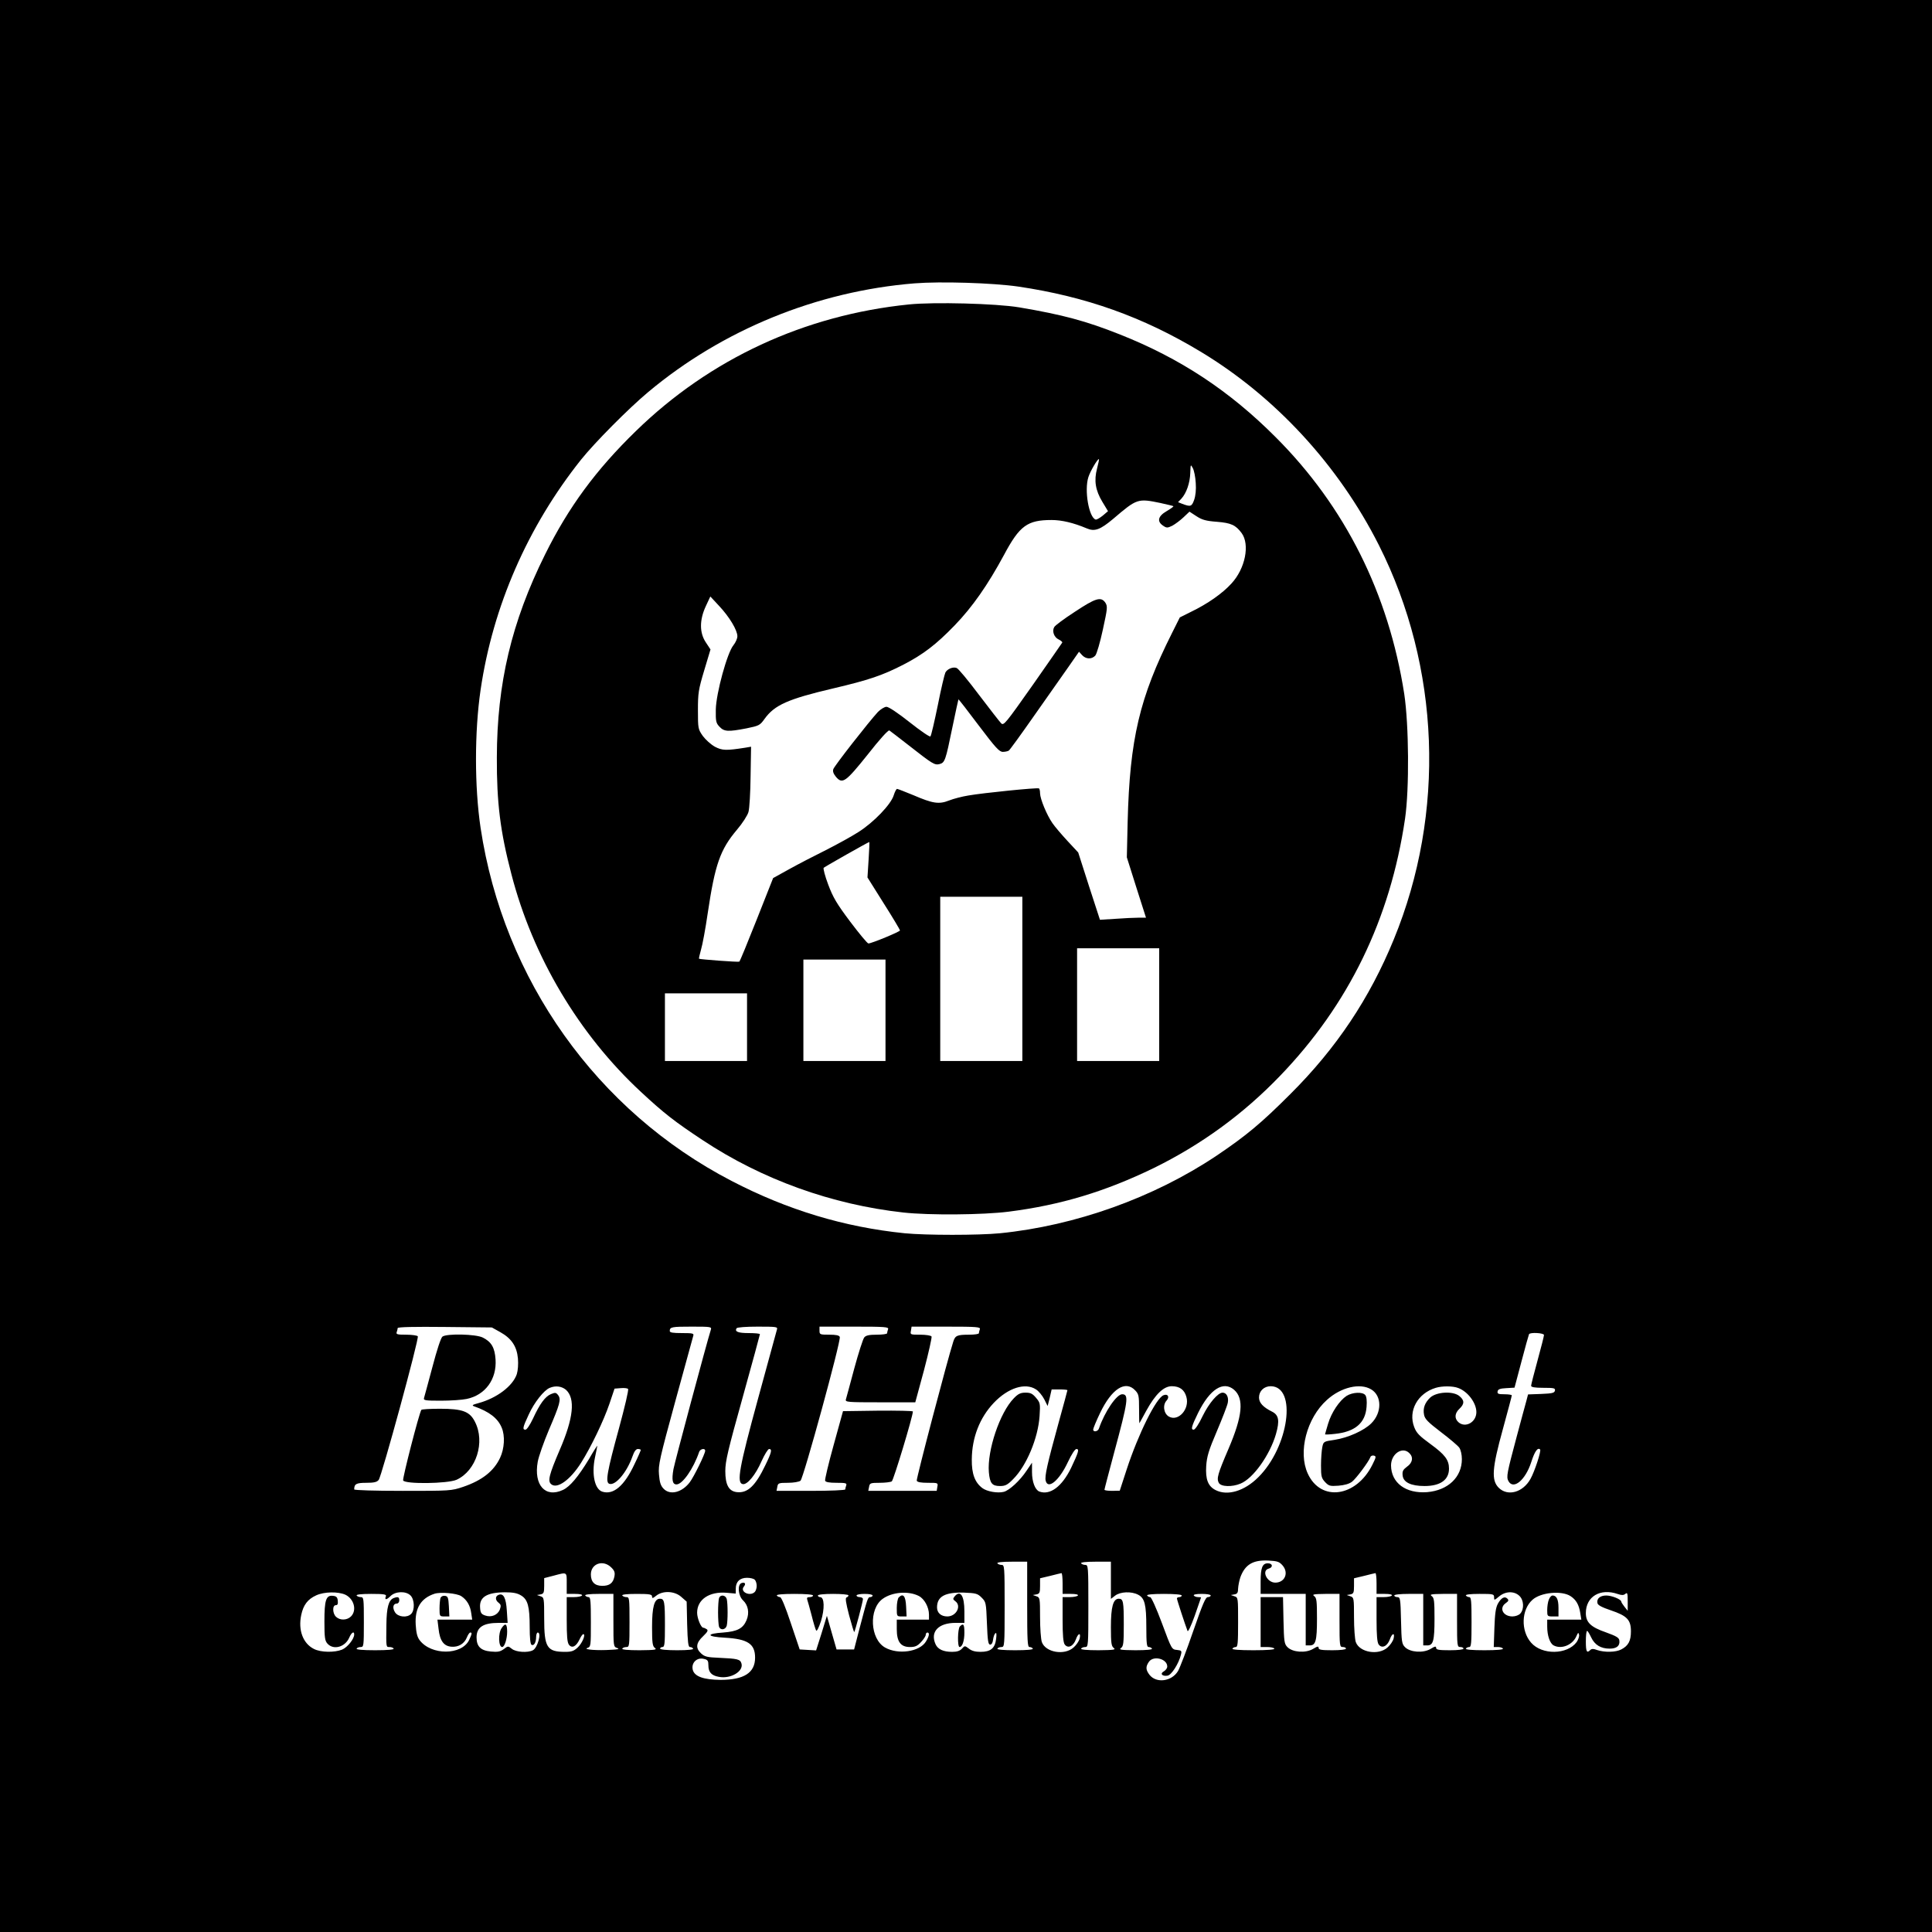 <?xml version="1.0" standalone="no"?>
<!DOCTYPE svg PUBLIC "-//W3C//DTD SVG 20010904//EN"
 "http://www.w3.org/TR/2001/REC-SVG-20010904/DTD/svg10.dtd">
<svg version="1.0" xmlns="http://www.w3.org/2000/svg"
 width="1200pt" height="1200pt" viewBox="0 0 1200 1200"
 preserveAspectRatio="xMidYMid meet">

<g transform="translate(0,1200) scale(0.1,-0.1)"
fill="#000000" stroke="none">
<path d="M0 6000 l0 -6000 6000 0 6000 0 0 6000 0 6000 -6000 0 -6000 0 0
-6000z m6325 4220 c419 -62 773 -188 1130 -403 466 -280 860 -708 1110 -1204
381 -757 415 -1662 92 -2448 -150 -366 -356 -675 -642 -960 -181 -181 -273
-258 -460 -384 -389 -260 -875 -434 -1344 -481 -133 -13 -459 -13 -592 0 -374
38 -727 144 -1075 325 -837 434 -1417 1250 -1559 2193 -38 255 -38 597 0 857
76 518 292 1013 624 1430 85 106 293 316 416 419 463 388 1050 627 1655 676
164 13 484 3 645 -20z m-3218 -6494 c70 -39 103 -88 110 -164 3 -35 0 -74 -7
-97 -25 -74 -124 -149 -238 -180 -38 -10 -43 -14 -27 -20 94 -33 147 -74 171
-132 22 -51 17 -131 -10 -188 -39 -83 -112 -140 -229 -180 -74 -25 -81 -25
-376 -25 -176 0 -301 4 -301 9 0 34 13 41 75 41 47 0 66 4 77 18 18 21 252
878 243 892 -3 5 -36 10 -72 10 -55 0 -64 2 -59 16 3 9 6 20 6 25 0 7 107 9
293 7 l292 -3 52 -29z m1308 14 c-25 -78 -225 -825 -232 -865 -12 -68 -6 -95
19 -95 37 0 105 97 141 203 7 18 37 24 37 6 0 -19 -70 -162 -96 -196 -49 -64
-123 -82 -163 -39 -18 19 -24 40 -28 88 -5 58 4 98 101 453 59 215 109 398
112 408 5 15 -3 17 -70 17 -57 0 -76 3 -76 13 0 25 12 27 137 27 120 0 124 -1
118 -20z m411 3 c-3 -10 -55 -202 -117 -428 -118 -432 -135 -525 -96 -533 28
-6 80 57 117 142 19 42 40 76 47 76 20 0 16 -20 -23 -100 -61 -128 -110 -175
-176 -168 -51 5 -73 45 -73 131 0 61 17 132 108 458 59 212 107 389 107 392 0
4 -31 7 -69 7 -67 0 -89 9 -76 30 4 6 59 10 131 10 115 0 125 -1 120 -17z
m690 1 c-3 -9 -6 -20 -6 -25 0 -5 -29 -9 -63 -9 -48 0 -68 -4 -79 -17 -8 -10
-36 -97 -62 -193 -26 -96 -49 -183 -52 -192 -5 -17 10 -18 213 -18 l218 0 54
199 c29 110 50 204 47 210 -4 6 -35 11 -70 11 -62 0 -63 0 -58 25 l4 25 215 0
c192 0 214 -2 209 -16 -3 -9 -6 -20 -6 -25 0 -5 -27 -9 -59 -9 -76 0 -88 -5
-100 -43 -37 -115 -231 -854 -227 -864 4 -9 26 -13 69 -13 63 0 64 0 59 -25
l-4 -25 -213 0 -212 0 5 25 c4 23 8 25 66 25 33 0 67 4 75 9 11 7 131 404 131
434 0 4 -98 6 -217 5 l-217 -3 -58 -210 c-32 -115 -56 -216 -53 -222 3 -9 27
-13 71 -13 56 0 65 -2 60 -16 -3 -9 -6 -20 -6 -25 0 -5 -91 -9 -214 -9 l-213
0 5 25 c4 23 8 25 66 25 35 0 69 6 78 13 18 14 253 871 244 893 -4 10 -23 14
-66 14 -57 0 -60 1 -60 25 l0 25 216 0 c193 0 215 -2 210 -16z m4074 -36 c0
-7 -18 -78 -40 -158 -22 -80 -40 -151 -40 -157 0 -9 22 -13 76 -13 66 0 75 -2
72 -17 -3 -15 -16 -18 -85 -21 l-82 -3 -11 -42 c-7 -23 -33 -123 -60 -222 -60
-225 -65 -248 -51 -274 31 -57 106 6 142 118 21 66 40 93 55 78 8 -8 -34 -137
-60 -183 -47 -84 -141 -110 -197 -55 -47 47 -42 120 26 366 30 110 55 203 55
208 0 4 -21 7 -46 7 -38 0 -45 3 -42 18 2 13 15 18 54 20 l51 3 43 162 c23 89
45 165 47 170 7 13 93 8 93 -5z m-6075 -340 c60 -54 47 -177 -39 -375 -65
-152 -76 -193 -52 -212 37 -31 118 27 185 133 63 100 141 263 176 366 l32 95
38 3 c21 2 41 0 46 -5 5 -5 -21 -114 -56 -243 -74 -270 -86 -336 -61 -346 37
-14 108 68 144 169 11 32 22 47 34 47 10 0 18 -3 18 -6 0 -3 -17 -43 -39 -88
-63 -135 -131 -193 -200 -171 -47 15 -67 107 -46 210 8 38 15 72 15 75 0 3
-24 -34 -52 -83 -67 -110 -117 -170 -161 -191 -110 -52 -183 30 -157 175 6 33
37 121 69 197 69 161 77 190 58 216 -13 17 -18 18 -45 7 -36 -15 -69 -60 -112
-153 -18 -38 -38 -68 -46 -68 -20 0 -18 13 20 94 34 75 95 152 131 166 36 15
73 10 100 -12z m2920 2 c16 -10 39 -38 51 -61 l21 -42 13 51 12 52 49 0 c27 0
49 -2 49 -5 0 -3 -25 -94 -55 -203 -71 -258 -87 -331 -80 -359 14 -57 84 1
137 114 24 51 45 83 54 83 19 0 13 -20 -33 -117 -57 -117 -131 -172 -198 -147
-26 11 -45 60 -45 121 l0 58 -34 -50 c-41 -62 -107 -122 -141 -131 -39 -10
-105 2 -133 23 -47 35 -67 89 -66 178 1 136 49 259 136 351 89 94 196 128 263
84z m616 -6 c22 -23 24 -34 24 -115 0 -49 1 -89 2 -89 0 0 20 35 43 78 56 102
108 152 158 152 49 0 79 -22 91 -67 21 -75 -50 -154 -108 -122 -33 18 -41 72
-15 100 20 22 8 44 -19 33 -46 -17 -157 -241 -229 -461 l-43 -132 -47 -1 c-27
0 -48 3 -48 7 0 4 27 107 60 230 87 322 93 363 50 363 -35 0 -109 -110 -144
-212 -6 -20 -36 -25 -36 -7 0 7 19 53 43 103 72 150 157 205 218 140z m614 4
c63 -55 53 -163 -35 -368 -67 -156 -74 -183 -60 -210 13 -25 83 -27 135 -5 79
32 182 177 220 307 24 84 18 119 -24 140 -56 28 -81 55 -81 88 0 40 31 70 73
70 164 -2 113 -376 -77 -565 -87 -87 -192 -118 -266 -80 -47 24 -63 67 -58
149 4 59 15 97 66 216 34 80 65 160 68 177 7 35 -8 63 -32 63 -29 0 -84 -64
-124 -145 -24 -51 -47 -85 -56 -85 -19 0 -13 21 28 105 73 147 156 200 223
143z m852 2 c67 -40 67 -145 0 -211 -44 -44 -143 -89 -227 -102 -69 -10 -70
-11 -77 -46 -4 -20 -8 -71 -8 -113 0 -68 3 -79 25 -103 23 -24 30 -27 83 -23
37 3 67 11 85 25 25 19 104 125 114 153 2 7 12 11 21 9 16 -4 15 -9 -9 -57
-100 -201 -320 -232 -401 -55 -62 134 -7 345 119 458 87 79 206 107 275 65z
m540 9 c60 -22 113 -93 113 -150 0 -63 -69 -101 -112 -62 -25 23 -23 55 7 83
32 30 32 53 -2 80 -40 31 -140 25 -179 -10 -34 -32 -47 -67 -39 -107 5 -27 24
-46 105 -108 54 -41 106 -85 114 -97 9 -13 16 -43 16 -71 0 -112 -86 -194
-216 -205 -132 -10 -223 57 -224 166 0 72 71 120 114 76 26 -25 20 -60 -15
-84 -24 -18 -30 -28 -27 -54 4 -43 52 -66 136 -66 98 0 152 38 152 108 0 54
-25 87 -114 152 -70 51 -88 69 -102 106 -39 101 21 210 134 244 39 12 106 12
139 -1z m-1090 -1103 c39 -46 13 -106 -46 -106 -52 0 -87 75 -41 87 29 8 25
33 -5 33 -34 0 -45 -27 -45 -114 l0 -76 140 0 140 0 0 -160 0 -160 25 0 c37 0
45 28 45 166 0 109 -2 129 -17 140 -15 11 -5 13 70 14 l87 0 0 -165 c0 -158 1
-165 20 -165 11 0 20 -4 20 -10 0 -6 -35 -10 -85 -10 -68 0 -85 3 -85 15 0 11
-7 10 -35 -7 -46 -27 -126 -21 -158 11 -20 20 -22 33 -25 166 l-3 145 -70 0
-69 0 0 -155 0 -155 39 0 c22 0 43 -4 46 -10 4 -6 -42 -10 -130 -10 -88 0
-134 4 -130 10 3 6 13 10 21 10 12 0 14 27 14 154 0 150 0 154 -22 161 l-23 8
23 4 c17 3 22 11 22 36 1 18 7 49 14 70 29 79 78 109 175 104 56 -3 67 -7 88
-31z m-1587 -241 c0 -224 2 -265 14 -265 8 0 18 -4 21 -10 4 -6 -35 -10 -110
-10 -75 0 -114 4 -110 10 3 6 15 10 26 10 18 0 19 9 19 255 0 246 -1 255 -19
255 -11 0 -23 5 -26 10 -4 6 28 10 89 10 l96 0 0 -265z m520 149 l0 -115 26
20 c32 25 101 28 143 6 41 -21 51 -61 51 -201 0 -101 3 -124 14 -124 8 0 18
-4 21 -10 4 -6 -32 -10 -102 -10 -92 1 -105 3 -90 14 15 11 17 31 17 144 0
144 -3 162 -31 162 -35 0 -49 -50 -49 -176 0 -100 3 -119 18 -130 14 -11 0
-13 -96 -14 -73 0 -111 4 -107 10 3 6 15 10 26 10 18 0 19 9 19 255 0 246 -1
255 -19 255 -11 0 -23 5 -26 10 -4 6 28 10 89 10 l96 0 0 -116z m-3103 80 c20
-20 24 -31 19 -57 -8 -40 -30 -57 -75 -57 -47 0 -71 24 -71 71 0 67 76 94 127
43z m-277 -99 l0 -65 51 0 c31 0 48 -4 44 -10 -3 -5 -26 -10 -51 -10 l-44 0 0
-138 c0 -105 3 -143 14 -158 19 -24 45 -11 66 34 8 17 18 32 23 32 17 0 -7
-57 -34 -82 -24 -23 -39 -28 -79 -28 -113 0 -130 27 -130 208 0 126 -1 130
-22 137 l-23 8 23 4 c19 4 22 11 22 53 l0 48 58 15 c86 23 82 25 82 -48z
m3080 0 l0 -65 51 0 c31 0 48 -4 44 -10 -3 -5 -26 -10 -51 -10 l-44 0 0 -138
c0 -99 4 -143 13 -156 20 -27 53 -12 69 30 14 41 33 46 24 7 -4 -16 -20 -40
-37 -55 -56 -52 -175 -32 -198 33 -6 18 -11 87 -11 154 0 118 -1 123 -22 130
l-23 8 23 4 c19 4 22 11 22 52 l0 48 63 15 c34 9 65 16 70 17 4 0 7 -28 7 -64z
m1950 0 l0 -65 51 0 c31 0 48 -4 44 -10 -3 -5 -26 -10 -51 -10 l-44 0 0 -138
c0 -99 4 -143 13 -156 20 -27 53 -12 69 30 14 41 33 46 24 7 -4 -16 -20 -40
-37 -55 -56 -52 -175 -32 -198 33 -6 18 -11 87 -11 154 0 118 -1 123 -22 130
l-23 8 23 4 c19 4 22 11 22 52 l0 48 63 15 c34 9 65 16 70 17 4 0 7 -28 7 -64z
m-3862 23 c7 -7 12 -24 12 -38 0 -14 -5 -31 -12 -38 -30 -30 -94 1 -68 33 15
18 7 30 -15 22 -26 -10 -20 -79 10 -107 32 -30 41 -77 22 -123 -22 -52 -57
-70 -145 -77 -110 -7 -104 -26 10 -32 142 -8 188 -38 188 -124 0 -94 -69 -138
-215 -138 -105 1 -161 21 -172 62 -11 44 26 80 70 68 23 -5 27 -12 27 -40 0
-42 19 -63 64 -71 75 -15 157 35 141 84 -8 25 -24 29 -137 34 -76 3 -91 7
-113 27 -36 33 -32 66 12 107 29 28 33 37 22 44 -8 5 -17 9 -21 9 -14 0 -38
59 -38 93 0 82 75 133 183 124 l57 -5 0 31 c0 42 25 67 70 67 20 0 41 -5 48
-12z m-2543 -93 c54 -26 73 -97 35 -135 -24 -24 -67 -26 -92 -3 -23 20 -25 73
-2 73 11 0 14 8 12 28 -2 21 -9 28 -30 30 -43 5 -53 -26 -53 -159 0 -101 3
-120 19 -138 38 -42 111 -21 136 39 13 30 30 41 30 18 0 -28 -42 -80 -75 -94
-47 -19 -132 -18 -175 4 -68 34 -99 117 -79 211 13 62 40 98 93 122 50 23 136
24 181 4z m405 -5 c25 -25 27 -91 4 -114 -25 -26 -81 -20 -100 9 -18 28 -13
55 11 55 8 0 15 9 15 20 0 21 -8 24 -35 14 -31 -12 -44 -58 -45 -165 -2 -144
-2 -139 19 -139 11 0 23 -4 26 -10 4 -6 -37 -10 -115 -10 -78 0 -119 4 -115
10 3 6 15 10 26 10 18 0 19 8 19 155 0 147 -1 155 -19 155 -11 0 -23 5 -26 10
-4 6 29 10 90 10 79 0 96 -3 92 -14 -10 -25 3 -25 28 0 31 31 96 33 125 4z
m315 -4 c35 -23 56 -59 62 -106 l6 -40 -108 0 -108 0 7 -57 c8 -74 32 -107 79
-111 44 -4 81 18 97 58 7 17 16 30 21 30 12 0 11 -7 -7 -46 -46 -96 -236 -97
-308 -1 -15 20 -21 47 -24 96 -6 102 32 164 117 192 38 12 138 3 166 -15z
m372 4 c41 -25 53 -67 53 -197 0 -64 4 -104 11 -109 15 -9 29 14 29 49 0 15 5
27 10 27 25 0 -1 -95 -30 -110 -32 -17 -106 -12 -131 9 -23 18 -24 18 -50 -2
-22 -16 -38 -19 -80 -15 -64 6 -89 32 -89 88 0 63 41 90 137 90 l56 0 -5 76
c-5 80 -21 110 -51 98 -22 -8 -22 -33 0 -49 14 -11 16 -18 8 -41 -13 -35 -53
-52 -92 -38 -23 8 -29 16 -31 47 -6 67 41 96 153 97 52 0 78 -5 102 -20z m995
-9 l33 -29 3 -141 c3 -110 7 -141 17 -141 8 0 17 -4 20 -10 4 -6 -32 -10 -99
-10 -64 0 -106 4 -106 10 0 6 7 10 15 10 13 0 15 22 15 134 0 148 -3 166 -31
166 -35 0 -49 -50 -49 -176 0 -100 3 -119 18 -130 14 -11 0 -13 -96 -14 -73 0
-111 4 -107 10 3 6 15 10 26 10 18 0 19 8 19 155 0 147 -1 155 -19 155 -11 0
-23 5 -26 10 -4 6 28 10 89 10 81 0 96 -3 96 -16 0 -13 5 -12 26 5 42 33 115
29 156 -8z m1475 6 c35 -18 63 -70 63 -116 l0 -31 -100 0 -100 0 0 -59 c0 -78
24 -111 82 -111 32 0 46 6 69 31 16 17 29 37 29 45 0 8 5 14 10 14 15 0 12
-22 -9 -56 -39 -64 -173 -83 -254 -37 -93 53 -102 239 -15 302 59 43 161 51
225 18z m390 -10 c27 -27 28 -31 33 -160 4 -108 8 -132 20 -132 9 0 16 11 18
30 2 17 8 35 14 40 7 7 9 -4 5 -35 -7 -58 -34 -80 -97 -80 -32 0 -55 6 -72 20
-25 19 -26 19 -43 0 -13 -14 -31 -20 -61 -20 -55 0 -89 16 -103 47 -35 77 17
133 124 133 l55 0 0 71 c0 98 -25 136 -61 93 -11 -14 -11 -18 4 -29 41 -29 7
-95 -49 -95 -39 0 -64 22 -64 56 0 68 49 95 167 92 75 -3 85 -6 110 -31z
m3340 11 c28 -26 31 -82 6 -110 -9 -10 -30 -18 -49 -18 -59 0 -85 53 -41 83
17 12 19 18 10 27 -17 18 -39 6 -60 -32 -13 -25 -18 -63 -21 -150 l-4 -118 25
0 c14 0 29 -4 32 -10 4 -6 -37 -10 -115 -10 -78 0 -119 4 -115 10 3 6 13 10
21 10 12 0 14 27 14 155 0 128 -2 155 -14 155 -8 0 -18 5 -21 10 -4 6 27 10
84 10 86 0 91 -1 91 -21 0 -20 1 -20 31 5 39 33 93 35 126 4z m318 -2 c34 -22
52 -53 60 -103 l7 -43 -106 0 -106 0 0 -44 c0 -55 17 -104 40 -116 49 -26 119
3 142 59 10 22 12 23 16 7 2 -10 -5 -30 -15 -45 -58 -79 -215 -82 -283 -4 -65
74 -61 204 8 266 52 47 182 59 237 23z m294 13 c24 -8 35 -8 46 1 13 11 15 4
15 -46 l0 -59 -20 25 c-11 14 -20 28 -20 32 0 14 -59 38 -93 38 -38 0 -61 -19
-55 -47 2 -13 27 -26 83 -45 101 -34 125 -59 125 -131 0 -59 -16 -89 -60 -112
-34 -18 -104 -19 -149 -4 -24 9 -35 9 -44 0 -21 -21 -27 -10 -27 54 0 36 3 65
8 65 4 0 15 -19 25 -40 22 -47 60 -70 115 -70 44 0 65 18 60 51 -2 17 -19 27
-83 50 -95 33 -125 62 -125 120 0 103 90 156 199 118z m-6239 -163 c0 -161 0
-164 23 -172 17 -6 8 -9 -35 -11 -86 -6 -179 1 -150 11 22 8 22 12 22 162 0
127 -2 154 -14 154 -8 0 -18 5 -21 10 -4 6 27 10 84 10 l91 0 0 -164z m1240
154 c0 -5 -9 -10 -21 -10 -15 0 -19 -4 -15 -16 3 -8 15 -52 27 -97 11 -45 24
-87 28 -94 4 -8 16 15 30 57 24 77 22 150 -5 150 -8 0 -14 5 -14 10 0 6 38 10
95 10 52 0 95 -4 95 -9 0 -5 -5 -11 -12 -13 -9 -3 -4 -34 16 -111 16 -59 30
-106 32 -104 5 5 54 190 54 205 0 6 -9 12 -20 12 -11 0 -20 5 -20 10 0 6 23
10 50 10 28 0 50 -4 50 -10 0 -5 -7 -10 -15 -10 -15 0 -17 -7 -69 -205 l-31
-120 -55 0 -54 0 -30 104 -30 105 -33 -108 -34 -107 -51 3 -51 3 -55 163 c-34
103 -59 162 -67 162 -8 0 -17 5 -20 10 -4 6 35 10 109 10 71 0 116 -4 116 -10z
m2290 0 c0 -5 -7 -10 -15 -10 -8 0 -15 -4 -15 -8 0 -8 52 -166 66 -202 3 -9
22 31 45 95 21 61 38 111 39 113 0 1 -9 2 -19 2 -11 0 -23 5 -26 10 -4 6 15
10 49 10 31 0 56 -4 56 -10 0 -5 -8 -10 -18 -10 -14 0 -32 -42 -91 -212 -40
-117 -83 -228 -94 -247 -39 -65 -134 -78 -177 -24 -24 31 -25 51 -4 81 28 41
114 19 114 -29 0 -10 -9 -23 -21 -30 -26 -14 -11 -32 22 -27 25 3 70 74 84
130 6 24 4 27 -25 30 -32 3 -33 4 -93 166 -35 94 -66 162 -73 162 -7 0 -16 5
-19 10 -4 6 33 10 104 10 67 0 111 -4 111 -10z m1500 -150 l0 -160 25 0 c37 0
45 28 45 166 0 109 -2 129 -17 140 -15 11 -5 13 70 14 l87 0 0 -165 c0 -158 1
-165 20 -165 11 0 20 -4 20 -10 0 -6 -35 -10 -85 -10 -68 0 -85 3 -85 15 0 11
-7 10 -35 -7 -46 -27 -126 -21 -158 11 -20 20 -22 33 -25 166 -3 135 -5 145
-23 145 -10 0 -19 5 -19 10 0 6 37 10 90 10 l90 0 0 -160z"/>
<path d="M5645 10109 c-648 -66 -1235 -338 -1695 -786 -248 -241 -419 -473
-565 -768 -208 -419 -298 -800 -299 -1260 -1 -280 21 -459 90 -723 133 -515
420 -997 805 -1354 143 -133 210 -185 384 -300 368 -244 802 -400 1245 -449
161 -18 496 -15 654 5 324 41 601 125 902 271 295 145 555 334 784 572 427
443 685 974 777 1598 27 186 24 582 -5 775 -97 622 -367 1163 -798 1594 -288
289 -593 490 -969 639 -209 83 -353 122 -625 168 -144 24 -530 34 -685 18z
m1169 -1019 c-20 -75 -10 -136 33 -207 l35 -58 -33 -28 c-19 -15 -38 -26 -44
-24 -42 14 -71 182 -45 263 11 36 59 118 66 112 1 -2 -4 -28 -12 -58z m613
-90 c3 -42 -1 -79 -10 -105 -15 -42 -22 -44 -75 -24 l-25 10 21 22 c31 34 53
97 55 159 2 55 2 56 16 30 8 -15 16 -56 18 -92z m-216 -125 c40 -9 75 -17 77
-19 2 -3 -17 -16 -42 -31 -54 -31 -61 -64 -22 -90 22 -15 27 -15 58 0 18 10
49 33 69 52 l37 35 43 -28 c35 -23 60 -30 128 -35 87 -7 116 -20 153 -70 52
-71 23 -220 -63 -313 -56 -62 -149 -127 -253 -177 l-68 -34 -48 -96 c-202
-402 -263 -659 -276 -1174 l-5 -220 59 -187 60 -188 -47 0 c-25 0 -90 -3 -143
-7 l-96 -6 -68 209 -67 209 -66 71 c-36 39 -79 89 -94 111 -36 52 -76 150 -77
185 0 15 -3 29 -7 31 -10 6 -347 -28 -438 -44 -38 -6 -92 -20 -120 -31 -63
-25 -101 -19 -222 33 -51 21 -97 39 -101 39 -5 0 -14 -18 -21 -40 -17 -56
-123 -167 -219 -228 -42 -27 -133 -77 -202 -112 -69 -34 -171 -87 -227 -118
l-101 -56 -102 -258 c-56 -141 -104 -259 -108 -261 -7 -4 -245 14 -250 18 -2
2 4 27 12 56 9 29 28 131 42 228 45 302 77 394 182 518 34 40 66 90 71 110 6
21 12 121 13 221 l3 184 -35 -6 c-121 -19 -144 -18 -190 6 -25 14 -58 44 -75
67 -29 42 -30 46 -30 159 0 107 3 128 39 248 l39 130 -29 44 c-40 60 -40 139
0 225 l28 60 54 -58 c64 -68 114 -151 114 -189 0 -14 -11 -39 -24 -55 -39 -46
-108 -299 -110 -400 -1 -73 1 -84 23 -107 29 -31 54 -32 168 -10 77 16 83 18
112 59 62 86 145 123 426 189 221 52 304 80 435 147 124 64 204 125 320 245
110 114 205 250 306 437 97 182 145 217 296 217 62 0 135 -17 218 -52 49 -21
83 -9 164 59 149 127 152 128 297 98z m-1816 -2215 l-7 -110 101 -161 c56 -88
101 -164 101 -168 0 -8 -177 -81 -196 -81 -7 0 -57 61 -113 135 -84 112 -107
151 -137 231 -20 53 -32 100 -28 104 9 8 276 159 283 160 2 0 0 -49 -4 -110z
m955 -740 l0 -510 -255 0 -255 0 0 510 0 510 255 0 255 0 0 -510z m850 -160
l0 -350 -255 0 -255 0 0 350 0 350 255 0 255 0 0 -350z m-1700 -35 l0 -315
-255 0 -255 0 0 315 0 315 255 0 255 0 0 -315z m-860 -105 l0 -210 -255 0
-255 0 0 210 0 210 255 0 255 0 0 -210z"/>
<path d="M6676 8200 c-65 -42 -123 -85 -128 -95 -15 -25 -1 -64 28 -77 13 -6
23 -15 22 -19 -2 -3 -84 -122 -183 -263 -170 -241 -181 -255 -197 -238 -9 9
-71 89 -138 177 -66 88 -128 163 -138 166 -23 9 -58 -6 -70 -28 -5 -10 -27
-101 -47 -203 -21 -102 -41 -189 -46 -194 -4 -5 -62 35 -129 88 -72 57 -130
96 -144 96 -12 0 -36 -15 -53 -32 -58 -63 -270 -334 -277 -355 -5 -15 1 -29
17 -49 40 -46 60 -31 197 140 72 92 127 153 134 149 6 -4 61 -46 121 -93 148
-116 160 -123 190 -116 34 9 38 21 80 226 20 96 37 175 38 176 1 2 58 -71 126
-162 105 -139 128 -164 150 -164 14 0 31 4 37 8 6 4 75 99 154 212 79 113 175
249 213 303 l69 99 19 -21 c24 -26 60 -27 82 -3 9 10 30 82 47 161 29 133 30
144 16 167 -27 40 -60 30 -190 -56z"/>
<path d="M2748 3698 c-10 -8 -35 -85 -62 -188 -26 -96 -49 -183 -52 -192 -5
-16 4 -18 105 -18 60 0 133 5 160 11 115 24 187 122 179 245 -5 73 -25 109
-79 136 -42 22 -225 26 -251 6z"/>
<path d="M2617 3243 c-15 -25 -118 -426 -113 -438 9 -24 276 -21 332 4 122 56
179 234 114 360 -32 64 -77 81 -217 81 -61 0 -114 -3 -116 -7z"/>
<path d="M6297 3315 c-87 -89 -166 -324 -155 -459 6 -69 20 -86 69 -86 33 0
47 7 82 43 83 83 155 255 164 392 5 77 4 82 -22 113 -22 26 -34 32 -65 32 -31
0 -46 -7 -73 -35z"/>
<path d="M8364 3330 c-44 -29 -94 -102 -115 -173 -10 -34 -19 -64 -19 -66 0
-2 28 -1 62 3 125 13 189 68 196 168 3 37 0 63 -8 73 -17 21 -79 18 -116 -5z"/>
<path d="M4466 2074 c-3 -9 -6 -49 -6 -89 0 -40 3 -80 6 -89 9 -24 41 -19 48
7 7 29 7 135 0 165 -7 25 -39 30 -48 6z"/>
<path d="M2736 2075 c-3 -9 -6 -39 -6 -66 0 -48 1 -49 30 -49 l31 0 -3 63 c-3
54 -6 62 -24 65 -13 2 -24 -4 -28 -13z"/>
<path d="M3116 1888 c-23 -32 -20 -118 3 -118 15 0 31 51 31 95 0 50 -11 57
-34 23z"/>
<path d="M5582 2078 c-6 -6 -12 -36 -12 -65 0 -52 0 -53 30 -53 l31 0 -3 62
c-3 65 -18 84 -46 56z"/>
<path d="M5962 1898 c-14 -14 -16 -128 -2 -128 17 0 30 38 30 89 0 52 -6 61
-28 39z"/>
<path d="M9620 2064 c-6 -14 -10 -43 -10 -65 0 -38 1 -39 35 -39 l35 0 0 53
c0 53 -12 77 -37 77 -8 0 -18 -12 -23 -26z"/>
</g>
</svg>

